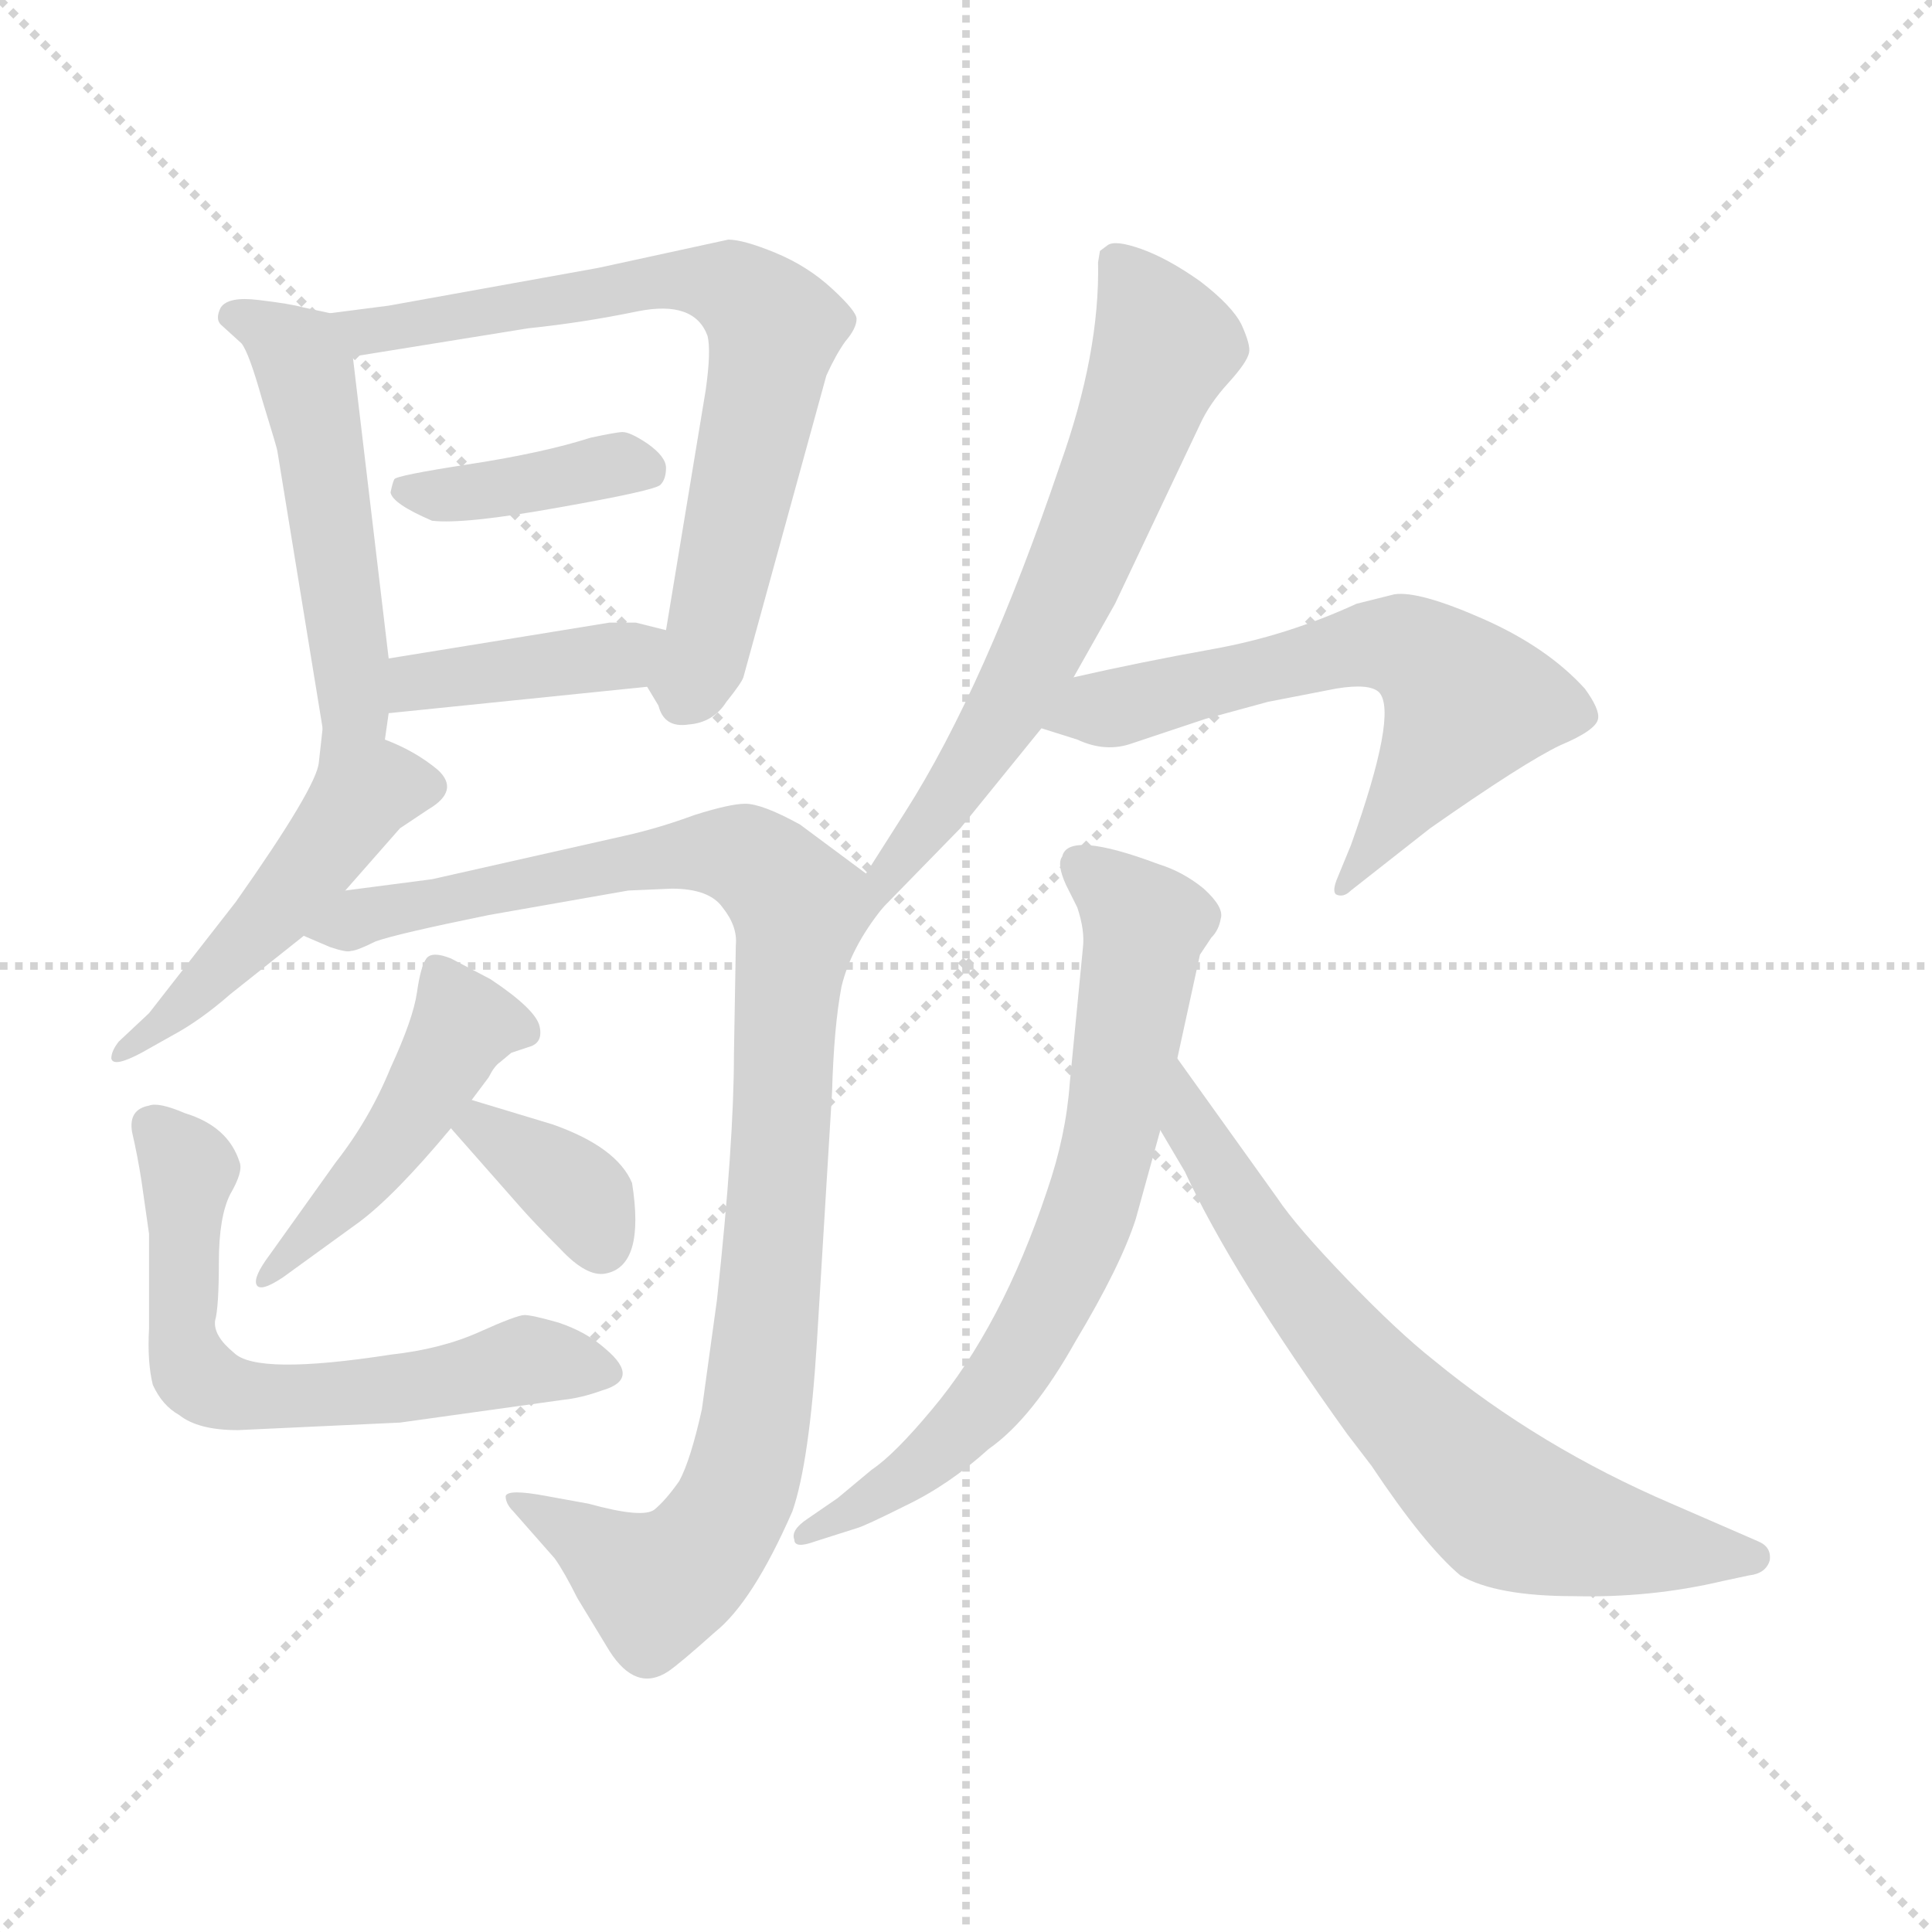 <svg xmlns="http://www.w3.org/2000/svg" version="1.1" viewBox="0 0 1024 1024">
  <g stroke="lightgray" stroke-dasharray="1,1" stroke-width="1" transform="scale(4, 4)">
    <line x1="0" y1="0" x2="256" y2="256" />
    <line x1="256" y1="0" x2="0" y2="256" />
    <line x1="128" y1="0" x2="128" y2="256" />
    <line x1="0" y1="128" x2="256" y2="128" />
  </g>
  <g transform="scale(1.0, -1.0) translate(0.0, -783.00)">
    <style type="text/css">
      
        @keyframes keyframes0 {
          from {
            stroke: blue;
            stroke-dashoffset: 498;
            stroke-width: 128;
          }
          62% {
            animation-timing-function: step-end;
            stroke: blue;
            stroke-dashoffset: 0;
            stroke-width: 128;
          }
          to {
            stroke: black;
            stroke-width: 1024;
          }
        }
        #make-me-a-hanzi-animation-0 {
          animation: keyframes0 0.655s both;
          animation-delay: 0s;
          animation-timing-function: linear;
        }
      
        @keyframes keyframes1 {
          from {
            stroke: blue;
            stroke-dashoffset: 703;
            stroke-width: 128;
          }
          70% {
            animation-timing-function: step-end;
            stroke: blue;
            stroke-dashoffset: 0;
            stroke-width: 128;
          }
          to {
            stroke: black;
            stroke-width: 1024;
          }
        }
        #make-me-a-hanzi-animation-1 {
          animation: keyframes1 0.822s both;
          animation-delay: 0.655s;
          animation-timing-function: linear;
        }
      
        @keyframes keyframes2 {
          from {
            stroke: blue;
            stroke-dashoffset: 389;
            stroke-width: 128;
          }
          56% {
            animation-timing-function: step-end;
            stroke: blue;
            stroke-dashoffset: 0;
            stroke-width: 128;
          }
          to {
            stroke: black;
            stroke-width: 1024;
          }
        }
        #make-me-a-hanzi-animation-2 {
          animation: keyframes2 0.567s both;
          animation-delay: 1.477s;
          animation-timing-function: linear;
        }
      
        @keyframes keyframes3 {
          from {
            stroke: blue;
            stroke-dashoffset: 396;
            stroke-width: 128;
          }
          56% {
            animation-timing-function: step-end;
            stroke: blue;
            stroke-dashoffset: 0;
            stroke-width: 128;
          }
          to {
            stroke: black;
            stroke-width: 1024;
          }
        }
        #make-me-a-hanzi-animation-3 {
          animation: keyframes3 0.572s both;
          animation-delay: 2.044s;
          animation-timing-function: linear;
        }
      
        @keyframes keyframes4 {
          from {
            stroke: blue;
            stroke-dashoffset: 481;
            stroke-width: 128;
          }
          61% {
            animation-timing-function: step-end;
            stroke: blue;
            stroke-dashoffset: 0;
            stroke-width: 128;
          }
          to {
            stroke: black;
            stroke-width: 1024;
          }
        }
        #make-me-a-hanzi-animation-4 {
          animation: keyframes4 0.641s both;
          animation-delay: 2.616s;
          animation-timing-function: linear;
        }
      
        @keyframes keyframes5 {
          from {
            stroke: blue;
            stroke-dashoffset: 995;
            stroke-width: 128;
          }
          76% {
            animation-timing-function: step-end;
            stroke: blue;
            stroke-dashoffset: 0;
            stroke-width: 128;
          }
          to {
            stroke: black;
            stroke-width: 1024;
          }
        }
        #make-me-a-hanzi-animation-5 {
          animation: keyframes5 1.06s both;
          animation-delay: 3.258s;
          animation-timing-function: linear;
        }
      
        @keyframes keyframes6 {
          from {
            stroke: blue;
            stroke-dashoffset: 458;
            stroke-width: 128;
          }
          60% {
            animation-timing-function: step-end;
            stroke: blue;
            stroke-dashoffset: 0;
            stroke-width: 128;
          }
          to {
            stroke: black;
            stroke-width: 1024;
          }
        }
        #make-me-a-hanzi-animation-6 {
          animation: keyframes6 0.623s both;
          animation-delay: 4.317s;
          animation-timing-function: linear;
        }
      
        @keyframes keyframes7 {
          from {
            stroke: blue;
            stroke-dashoffset: 353;
            stroke-width: 128;
          }
          53% {
            animation-timing-function: step-end;
            stroke: blue;
            stroke-dashoffset: 0;
            stroke-width: 128;
          }
          to {
            stroke: black;
            stroke-width: 1024;
          }
        }
        #make-me-a-hanzi-animation-7 {
          animation: keyframes7 0.537s both;
          animation-delay: 4.94s;
          animation-timing-function: linear;
        }
      
        @keyframes keyframes8 {
          from {
            stroke: blue;
            stroke-dashoffset: 616;
            stroke-width: 128;
          }
          67% {
            animation-timing-function: step-end;
            stroke: blue;
            stroke-dashoffset: 0;
            stroke-width: 128;
          }
          to {
            stroke: black;
            stroke-width: 1024;
          }
        }
        #make-me-a-hanzi-animation-8 {
          animation: keyframes8 0.751s both;
          animation-delay: 5.477s;
          animation-timing-function: linear;
        }
      
        @keyframes keyframes9 {
          from {
            stroke: blue;
            stroke-dashoffset: 639;
            stroke-width: 128;
          }
          68% {
            animation-timing-function: step-end;
            stroke: blue;
            stroke-dashoffset: 0;
            stroke-width: 128;
          }
          to {
            stroke: black;
            stroke-width: 1024;
          }
        }
        #make-me-a-hanzi-animation-9 {
          animation: keyframes9 0.77s both;
          animation-delay: 6.229s;
          animation-timing-function: linear;
        }
      
        @keyframes keyframes10 {
          from {
            stroke: blue;
            stroke-dashoffset: 607;
            stroke-width: 128;
          }
          66% {
            animation-timing-function: step-end;
            stroke: blue;
            stroke-dashoffset: 0;
            stroke-width: 128;
          }
          to {
            stroke: black;
            stroke-width: 1024;
          }
        }
        #make-me-a-hanzi-animation-10 {
          animation: keyframes10 0.744s both;
          animation-delay: 6.999s;
          animation-timing-function: linear;
        }
      
        @keyframes keyframes11 {
          from {
            stroke: blue;
            stroke-dashoffset: 692;
            stroke-width: 128;
          }
          69% {
            animation-timing-function: step-end;
            stroke: blue;
            stroke-dashoffset: 0;
            stroke-width: 128;
          }
          to {
            stroke: black;
            stroke-width: 1024;
          }
        }
        #make-me-a-hanzi-animation-11 {
          animation: keyframes11 0.813s both;
          animation-delay: 7.743s;
          animation-timing-function: linear;
        }
      
        @keyframes keyframes12 {
          from {
            stroke: blue;
            stroke-dashoffset: 683;
            stroke-width: 128;
          }
          69% {
            animation-timing-function: step-end;
            stroke: blue;
            stroke-dashoffset: 0;
            stroke-width: 128;
          }
          to {
            stroke: black;
            stroke-width: 1024;
          }
        }
        #make-me-a-hanzi-animation-12 {
          animation: keyframes12 0.806s both;
          animation-delay: 8.556s;
          animation-timing-function: linear;
        }
      
    </style>
    
      <path d="M 147 544 L 171 397 C 176 367 200 361 204 391 L 206 405 L 206 434 L 187 594 C 185 615 185 615 175 617 L 161 620 Q 154 622 137 624 Q 121 626 117 620 Q 114 614 117 611 L 128 601 Q 132 596 139 571 Q 147 545 147 544 Z" fill="lightgray" />
    
      <path d="M 343 419 L 349 409 Q 352 397 365 399 Q 378 400 385 411 Q 393 421 394 424 L 438 584 Q 443 595 448 602 Q 454 609 454 614 Q 454 618 441 630 Q 428 642 411 649 Q 394 656 386 656 L 317 641 L 206 621 L 175 617 C 145 613 157 589 187 594 L 280 609 Q 309 612 338 618 Q 368 624 375 605 Q 377 597 374 576 L 353 449 C 348 419 339 426 343 419 Z" fill="lightgray" />
    
      <path d="M 330 554 Q 327 554 313 551 Q 288 543 249 537 Q 210 531 209 529 Q 208 527 207 522 Q 208 516 229 507 Q 246 505 296 514 Q 347 523 350 526 Q 353 529 353 535 Q 353 541 343 548 Q 334 554 330 554 Z" fill="lightgray" />
    
      <path d="M 206 405 L 343 419 C 373 422 382 442 353 449 L 337 453 L 323 453 L 280 446 L 206 434 C 176 429 176 402 206 405 Z" fill="lightgray" />
    
      <path d="M 171 397 L 169 379 Q 168 366 125 305 L 79 246 L 63 231 Q 59 226 59 222 Q 60 217 75 225 L 91 234 Q 106 242 122 256 L 161 287 L 183 311 L 212 344 L 227 354 Q 244 364 232 375 Q 220 385 204 391 C 176 403 172 404 171 397 Z" fill="lightgray" />
    
      <path d="M 161 287 L 175 281 Q 184 278 186 279 Q 189 279 199 284 Q 210 288 259 298 L 333 311 L 356 312 Q 376 312 383 302 Q 391 292 390 282 L 389 224 Q 389 177 380 94 L 372 36 Q 366 9 360 -2 Q 353 -12 347 -17 Q 341 -22 312 -14 L 290 -10 Q 269 -6 268 -10 Q 268 -14 272 -18 L 294 -43 Q 299 -50 306 -64 L 323 -92 Q 337 -114 354 -103 Q 360 -99 379 -82 Q 399 -66 420 -18 Q 429 8 433 72 L 441 204 Q 442 239 446 260 Q 451 281 468 302 C 473 310 473 310 459 320 L 424 346 Q 404 357 395 357 Q 387 357 368 351 Q 349 344 331 340 L 229 317 L 183 311 C 153 307 133 297 161 287 Z" fill="lightgray" />
    
      <path d="M 250 200 L 259 212 Q 262 218 265 220 L 271 225 L 280 228 Q 288 230 286 239 Q 284 248 260 264 L 239 275 Q 229 279 226 275 Q 223 271 221 257 Q 219 243 207 217 Q 196 190 178 167 L 143 118 Q 134 106 136 102 Q 138 98 150 106 L 190 135 Q 209 149 239 185 L 250 200 Z" fill="lightgray" />
    
      <path d="M 293 187 L 250 200 C 221 209 219 208 239 185 L 276 143 Q 283 135 297 121 Q 311 106 321 108 Q 342 112 335 156 Q 327 175 293 187 Z" fill="lightgray" />
    
      <path d="M 75 157 L 79 129 L 79 79 Q 78 61 81 49 Q 86 38 95 33 Q 105 25 126 25 L 212 29 L 298 41 Q 308 42 319 46 Q 340 52 321 68 Q 311 77 296 82 Q 282 86 278 86 Q 274 86 254 77 Q 234 68 207 65 Q 136 54 124 66 Q 113 75 114 83 Q 116 90 116 114 Q 116 138 122 150 Q 129 162 127 167 Q 121 186 98 193 Q 84 199 79 197 Q 68 195 70 183 Q 73 170 75 157 Z" fill="lightgray" />
    
      <path d="M 468 302 L 509 344 L 552 397 L 569 424 L 591 463 L 636 558 Q 641 569 651 580 Q 661 591 662 596 Q 663 600 658 611 Q 653 621 636 634 Q 619 646 605 651 Q 591 656 587 653 L 583 650 L 582 644 Q 583 596 562 537 Q 522 419 480 353 L 459 320 C 443 295 447 281 468 302 Z" fill="lightgray" />
    
      <path d="M 552 397 L 571 391 Q 586 384 600 389 L 639 402 L 672 411 L 708 418 Q 726 421 731 416 Q 741 405 716 335 L 709 318 Q 706 311 708 309 Q 712 307 716 311 L 758 344 Q 808 379 827 388 Q 846 396 847 402 Q 848 407 840 418 Q 820 440 786 455 Q 752 470 739 468 L 719 463 Q 682 446 643 439 Q 604 432 569 424 C 540 417 523 406 552 397 Z" fill="lightgray" />
    
      <path d="M 624 222 L 636 277 L 642 286 Q 646 290 647 296 Q 649 302 638 312 Q 627 321 614 325 Q 566 343 563 329 Q 560 325 565 314 L 571 302 Q 575 290 574 281 L 567 209 Q 565 181 555 152 Q 531 80 494 36 Q 474 12 462 4 L 444 -11 L 428 -22 Q 419 -28 421 -33 Q 421 -38 432 -34 L 454 -27 Q 458 -26 480 -15 Q 503 -4 524 15 Q 547 31 570 72 Q 594 112 602 137 L 615 184 L 624 222 Z" fill="lightgray" />
    
      <path d="M 677 148 L 624 222 C 607 246 600 210 615 184 L 628 162 Q 653 108 714 23 L 727 6 Q 755 -36 774 -52 Q 793 -63 834 -63 Q 875 -64 913 -55 L 927 -52 Q 936 -51 938 -44 Q 939 -37 932 -34 L 886 -14 Q 816 16 760 62 Q 741 77 714 105 Q 687 133 677 148 Z" fill="lightgray" />
    
    
      <clipPath id="make-me-a-hanzi-clip-0">
        <path d="M 147 544 L 171 397 C 176 367 200 361 204 391 L 206 405 L 206 434 L 187 594 C 185 615 185 615 175 617 L 161 620 Q 154 622 137 624 Q 121 626 117 620 Q 114 614 117 611 L 128 601 Q 132 596 139 571 Q 147 545 147 544 Z" />
      </clipPath>
      <path clip-path="url(#make-me-a-hanzi-clip-0)" d="M 124 616 L 142 609 L 161 588 L 186 422 L 200 399" fill="none" id="make-me-a-hanzi-animation-0" stroke-dasharray="370 740" stroke-linecap="round" />
    
      <clipPath id="make-me-a-hanzi-clip-1">
        <path d="M 343 419 L 349 409 Q 352 397 365 399 Q 378 400 385 411 Q 393 421 394 424 L 438 584 Q 443 595 448 602 Q 454 609 454 614 Q 454 618 441 630 Q 428 642 411 649 Q 394 656 386 656 L 317 641 L 206 621 L 175 617 C 145 613 157 589 187 594 L 280 609 Q 309 612 338 618 Q 368 624 375 605 Q 377 597 374 576 L 353 449 C 348 419 339 426 343 419 Z" />
      </clipPath>
      <path clip-path="url(#make-me-a-hanzi-clip-1)" d="M 183 614 L 194 606 L 354 635 L 387 631 L 403 619 L 411 609 L 404 570 L 377 452 L 361 411" fill="none" id="make-me-a-hanzi-animation-1" stroke-dasharray="575 1150" stroke-linecap="round" />
    
      <clipPath id="make-me-a-hanzi-clip-2">
        <path d="M 330 554 Q 327 554 313 551 Q 288 543 249 537 Q 210 531 209 529 Q 208 527 207 522 Q 208 516 229 507 Q 246 505 296 514 Q 347 523 350 526 Q 353 529 353 535 Q 353 541 343 548 Q 334 554 330 554 Z" />
      </clipPath>
      <path clip-path="url(#make-me-a-hanzi-clip-2)" d="M 214 524 L 253 522 L 329 537 L 345 533" fill="none" id="make-me-a-hanzi-animation-2" stroke-dasharray="261 522" stroke-linecap="round" />
    
      <clipPath id="make-me-a-hanzi-clip-3">
        <path d="M 206 405 L 343 419 C 373 422 382 442 353 449 L 337 453 L 323 453 L 280 446 L 206 434 C 176 429 176 402 206 405 Z" />
      </clipPath>
      <path clip-path="url(#make-me-a-hanzi-clip-3)" d="M 213 412 L 221 421 L 347 443" fill="none" id="make-me-a-hanzi-animation-3" stroke-dasharray="268 536" stroke-linecap="round" />
    
      <clipPath id="make-me-a-hanzi-clip-4">
        <path d="M 171 397 L 169 379 Q 168 366 125 305 L 79 246 L 63 231 Q 59 226 59 222 Q 60 217 75 225 L 91 234 Q 106 242 122 256 L 161 287 L 183 311 L 212 344 L 227 354 Q 244 364 232 375 Q 220 385 204 391 C 176 403 172 404 171 397 Z" />
      </clipPath>
      <path clip-path="url(#make-me-a-hanzi-clip-4)" d="M 176 392 L 194 365 L 180 343 L 109 261 L 63 226" fill="none" id="make-me-a-hanzi-animation-4" stroke-dasharray="353 706" stroke-linecap="round" />
    
      <clipPath id="make-me-a-hanzi-clip-5">
        <path d="M 161 287 L 175 281 Q 184 278 186 279 Q 189 279 199 284 Q 210 288 259 298 L 333 311 L 356 312 Q 376 312 383 302 Q 391 292 390 282 L 389 224 Q 389 177 380 94 L 372 36 Q 366 9 360 -2 Q 353 -12 347 -17 Q 341 -22 312 -14 L 290 -10 Q 269 -6 268 -10 Q 268 -14 272 -18 L 294 -43 Q 299 -50 306 -64 L 323 -92 Q 337 -114 354 -103 Q 360 -99 379 -82 Q 399 -66 420 -18 Q 429 8 433 72 L 441 204 Q 442 239 446 260 Q 451 281 468 302 C 473 310 473 310 459 320 L 424 346 Q 404 357 395 357 Q 387 357 368 351 Q 349 344 331 340 L 229 317 L 183 311 C 153 307 133 297 161 287 Z" />
      </clipPath>
      <path clip-path="url(#make-me-a-hanzi-clip-5)" d="M 169 287 L 192 298 L 246 305 L 253 311 L 382 332 L 403 324 L 424 297 L 403 45 L 389 -14 L 372 -40 L 348 -58 L 272 -13" fill="none" id="make-me-a-hanzi-animation-5" stroke-dasharray="867 1734" stroke-linecap="round" />
    
      <clipPath id="make-me-a-hanzi-clip-6">
        <path d="M 250 200 L 259 212 Q 262 218 265 220 L 271 225 L 280 228 Q 288 230 286 239 Q 284 248 260 264 L 239 275 Q 229 279 226 275 Q 223 271 221 257 Q 219 243 207 217 Q 196 190 178 167 L 143 118 Q 134 106 136 102 Q 138 98 150 106 L 190 135 Q 209 149 239 185 L 250 200 Z" />
      </clipPath>
      <path clip-path="url(#make-me-a-hanzi-clip-6)" d="M 233 268 L 246 240 L 200 166 L 143 104" fill="none" id="make-me-a-hanzi-animation-6" stroke-dasharray="330 660" stroke-linecap="round" />
    
      <clipPath id="make-me-a-hanzi-clip-7">
        <path d="M 293 187 L 250 200 C 221 209 219 208 239 185 L 276 143 Q 283 135 297 121 Q 311 106 321 108 Q 342 112 335 156 Q 327 175 293 187 Z" />
      </clipPath>
      <path clip-path="url(#make-me-a-hanzi-clip-7)" d="M 248 184 L 267 179 L 307 150 L 318 124" fill="none" id="make-me-a-hanzi-animation-7" stroke-dasharray="225 450" stroke-linecap="round" />
    
      <clipPath id="make-me-a-hanzi-clip-8">
        <path d="M 75 157 L 79 129 L 79 79 Q 78 61 81 49 Q 86 38 95 33 Q 105 25 126 25 L 212 29 L 298 41 Q 308 42 319 46 Q 340 52 321 68 Q 311 77 296 82 Q 282 86 278 86 Q 274 86 254 77 Q 234 68 207 65 Q 136 54 124 66 Q 113 75 114 83 Q 116 90 116 114 Q 116 138 122 150 Q 129 162 127 167 Q 121 186 98 193 Q 84 199 79 197 Q 68 195 70 183 Q 73 170 75 157 Z" />
      </clipPath>
      <path clip-path="url(#make-me-a-hanzi-clip-8)" d="M 80 187 L 100 163 L 97 71 L 109 50 L 147 42 L 231 50 L 279 62 L 319 57" fill="none" id="make-me-a-hanzi-animation-8" stroke-dasharray="488 976" stroke-linecap="round" />
    
      <clipPath id="make-me-a-hanzi-clip-9">
        <path d="M 468 302 L 509 344 L 552 397 L 569 424 L 591 463 L 636 558 Q 641 569 651 580 Q 661 591 662 596 Q 663 600 658 611 Q 653 621 636 634 Q 619 646 605 651 Q 591 656 587 653 L 583 650 L 582 644 Q 583 596 562 537 Q 522 419 480 353 L 459 320 C 443 295 447 281 468 302 Z" />
      </clipPath>
      <path clip-path="url(#make-me-a-hanzi-clip-9)" d="M 589 646 L 617 598 L 546 429 L 510 370 L 470 320 L 471 309" fill="none" id="make-me-a-hanzi-animation-9" stroke-dasharray="511 1022" stroke-linecap="round" />
    
      <clipPath id="make-me-a-hanzi-clip-10">
        <path d="M 552 397 L 571 391 Q 586 384 600 389 L 639 402 L 672 411 L 708 418 Q 726 421 731 416 Q 741 405 716 335 L 709 318 Q 706 311 708 309 Q 712 307 716 311 L 758 344 Q 808 379 827 388 Q 846 396 847 402 Q 848 407 840 418 Q 820 440 786 455 Q 752 470 739 468 L 719 463 Q 682 446 643 439 Q 604 432 569 424 C 540 417 523 406 552 397 Z" />
      </clipPath>
      <path clip-path="url(#make-me-a-hanzi-clip-10)" d="M 559 402 L 720 441 L 746 440 L 765 426 L 776 408 L 711 313" fill="none" id="make-me-a-hanzi-animation-10" stroke-dasharray="479 958" stroke-linecap="round" />
    
      <clipPath id="make-me-a-hanzi-clip-11">
        <path d="M 624 222 L 636 277 L 642 286 Q 646 290 647 296 Q 649 302 638 312 Q 627 321 614 325 Q 566 343 563 329 Q 560 325 565 314 L 571 302 Q 575 290 574 281 L 567 209 Q 565 181 555 152 Q 531 80 494 36 Q 474 12 462 4 L 444 -11 L 428 -22 Q 419 -28 421 -33 Q 421 -38 432 -34 L 454 -27 Q 458 -26 480 -15 Q 503 -4 524 15 Q 547 31 570 72 Q 594 112 602 137 L 615 184 L 624 222 Z" />
      </clipPath>
      <path clip-path="url(#make-me-a-hanzi-clip-11)" d="M 573 324 L 607 293 L 592 196 L 574 130 L 547 75 L 517 33 L 466 -10 L 427 -29" fill="none" id="make-me-a-hanzi-animation-11" stroke-dasharray="564 1128" stroke-linecap="round" />
    
      <clipPath id="make-me-a-hanzi-clip-12">
        <path d="M 677 148 L 624 222 C 607 246 600 210 615 184 L 628 162 Q 653 108 714 23 L 727 6 Q 755 -36 774 -52 Q 793 -63 834 -63 Q 875 -64 913 -55 L 927 -52 Q 936 -51 938 -44 Q 939 -37 932 -34 L 886 -14 Q 816 16 760 62 Q 741 77 714 105 Q 687 133 677 148 Z" />
      </clipPath>
      <path clip-path="url(#make-me-a-hanzi-clip-12)" d="M 627 215 L 631 186 L 672 122 L 720 60 L 792 -12 L 842 -31 L 929 -43" fill="none" id="make-me-a-hanzi-animation-12" stroke-dasharray="555 1110" stroke-linecap="round" />
    
  </g>
</svg>